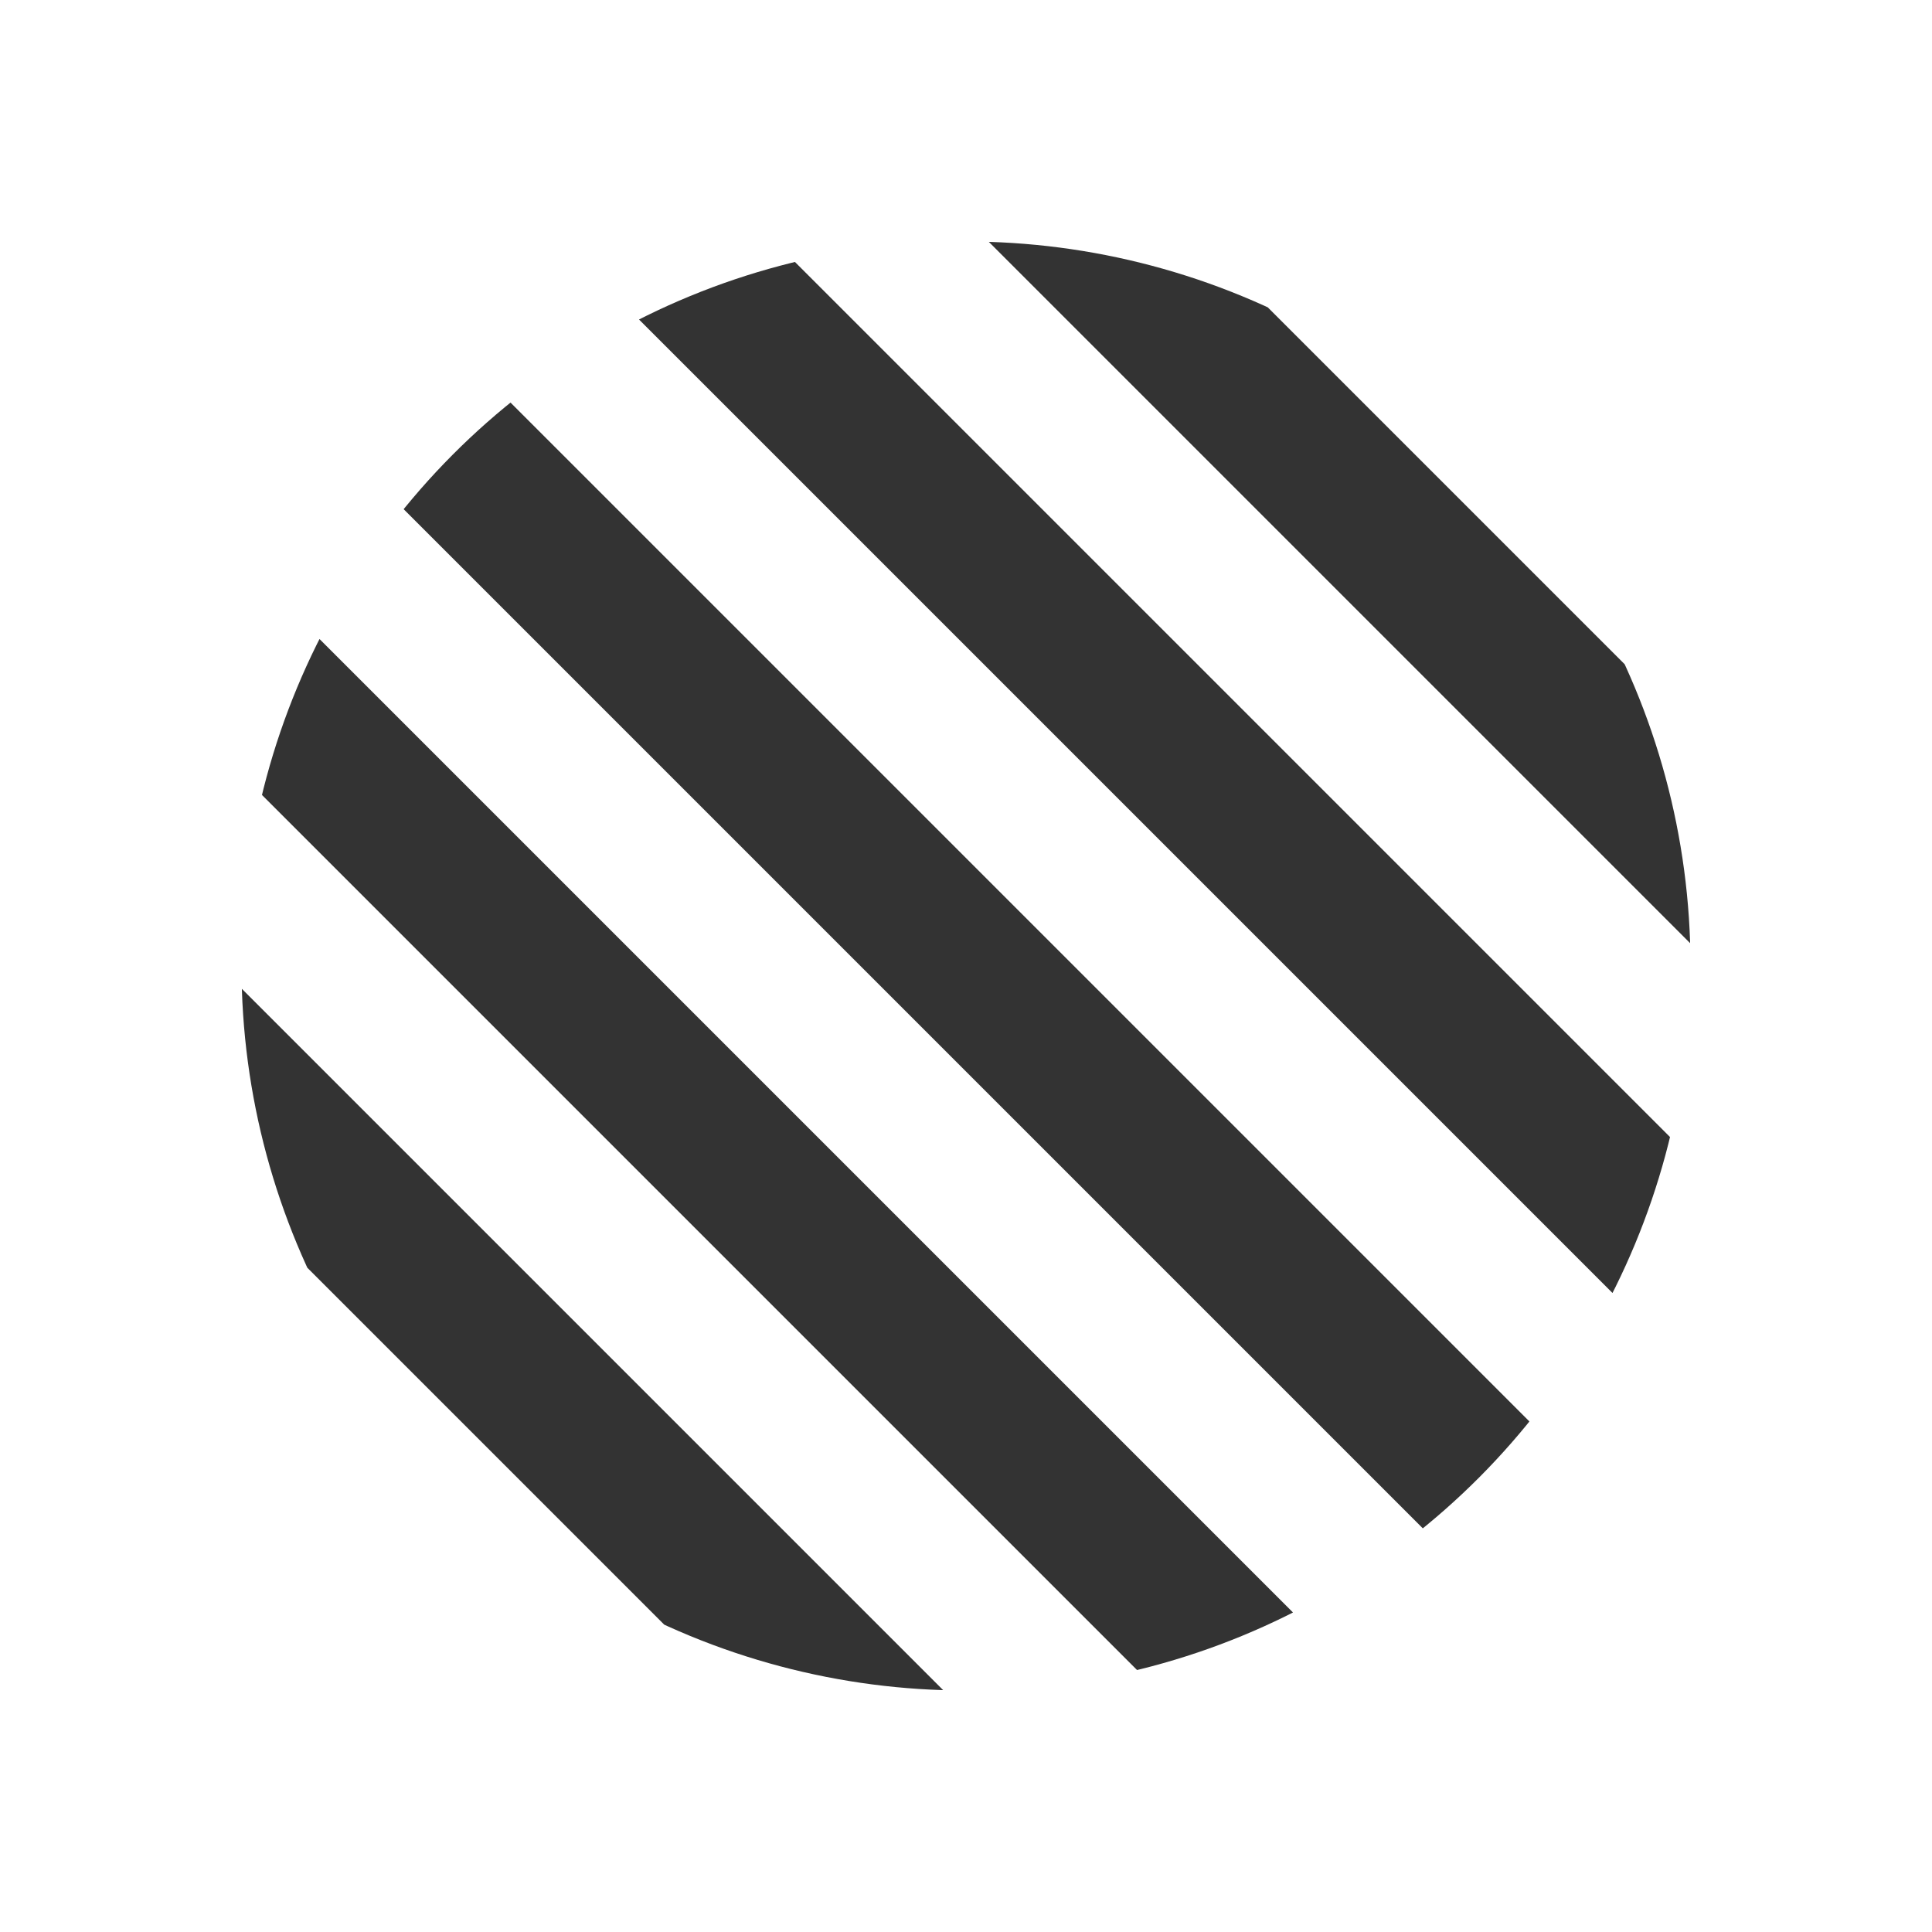 <svg id="b69acafb-b1ca-4eba-8469-67f88dbb6c0c" data-name="Layer 1" xmlns="http://www.w3.org/2000/svg" xmlns:xlink="http://www.w3.org/1999/xlink" width="16" height="16" viewBox="0 0 16 16"><defs><clipPath id="b15588b0-5616-463a-9a51-35929c9b8922"><circle cx="8" cy="8" r="6" style="fill:none"/></clipPath></defs><title>clip-path</title><g style="clip-path:url(#b15588b0-5616-463a-9a51-35929c9b8922)"><line x1="6.56" y1="-0.51" x2="16.51" y2="9.44" style="fill:#ddd;stroke:#333;stroke-miterlimit:10;stroke-width:1.25px"/><line x1="4.79" y1="1.26" x2="14.74" y2="11.21" style="fill:#ddd;stroke:#333;stroke-miterlimit:10;stroke-width:1.25px"/><line x1="1.26" y1="4.79" x2="11.21" y2="14.74" style="fill:#ddd;stroke:#333;stroke-miterlimit:10;stroke-width:1.25px"/><line x1="3.03" y1="3.02" x2="12.98" y2="12.97" style="fill:#ddd;stroke:#333;stroke-miterlimit:10;stroke-width:1.25px"/><line x1="-0.51" y1="6.56" x2="9.44" y2="16.51" style="fill:#ddd;stroke:#333;stroke-miterlimit:10;stroke-width:1.25px"/></g></svg>